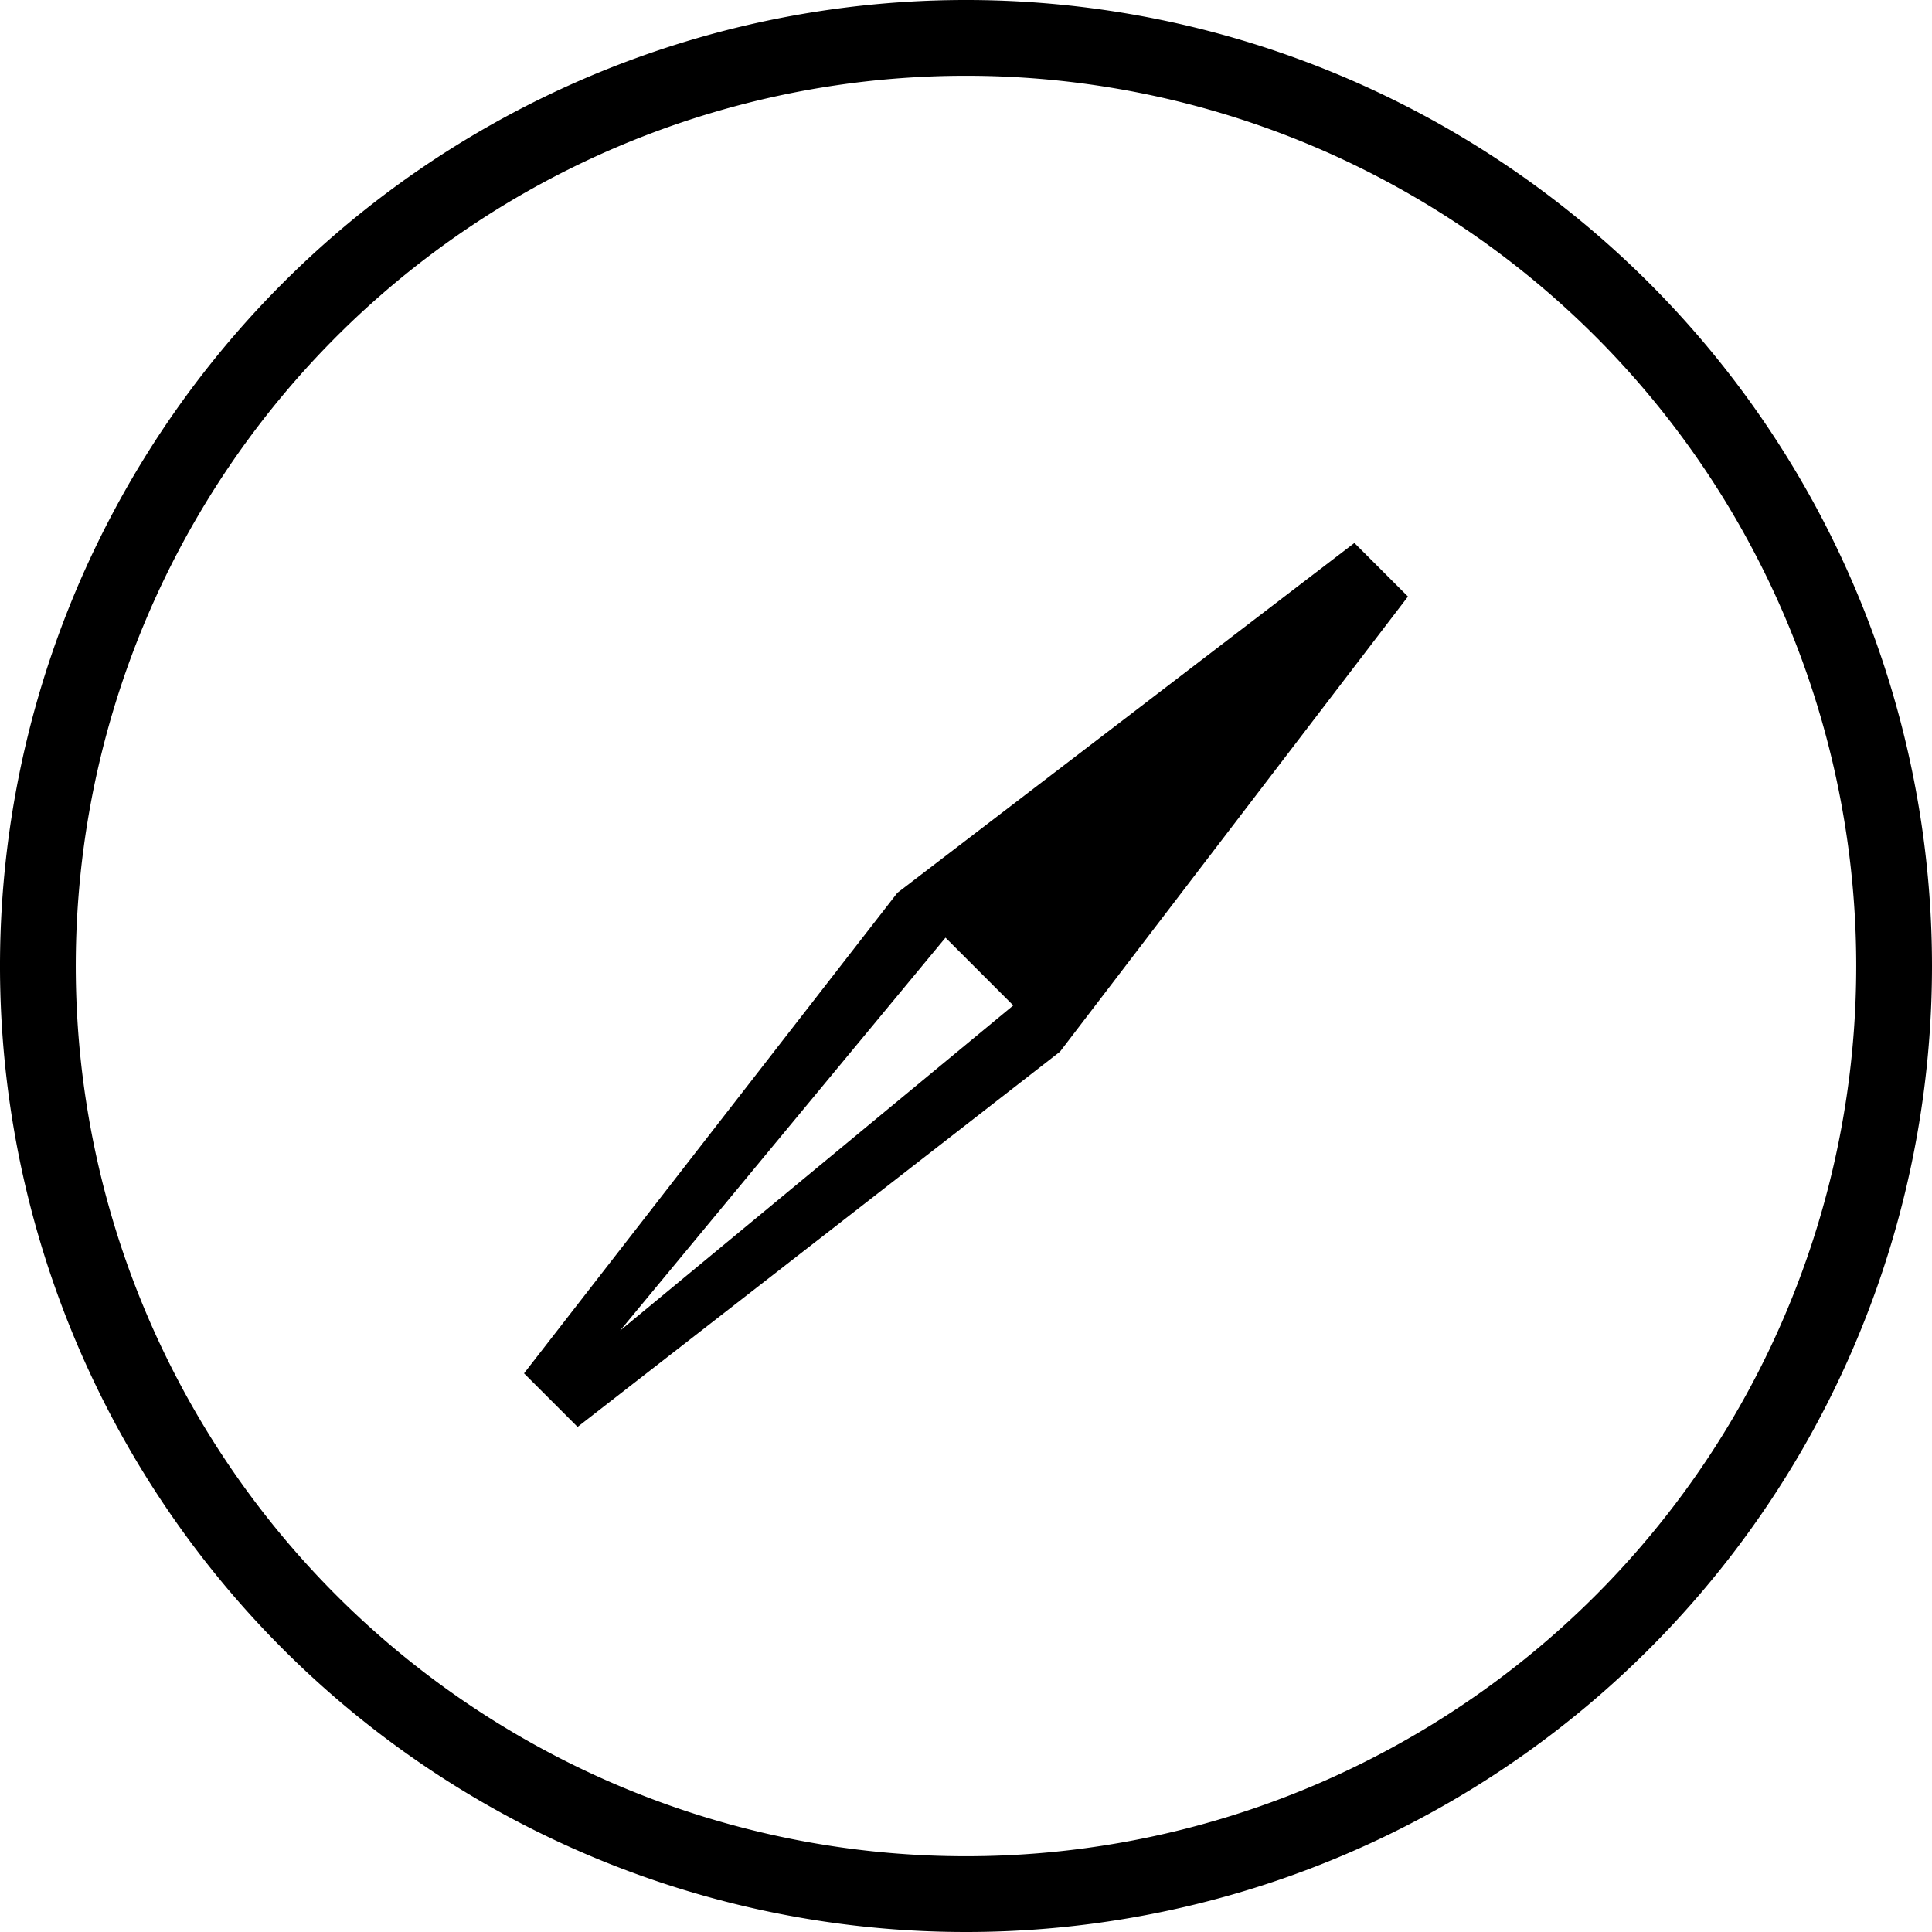 <svg xmlns="http://www.w3.org/2000/svg" width="51" height="51" viewBox="0 0 51 51">
<defs>
    <style>
      .cls-1 {
        fill-rule: evenodd;
      }
    </style>
  </defs>
  <path id="merged" class="cls-1" d="M25.5,51A25.5,25.5,0,1,1,51,25.5,25.5,25.5,0,0,1,25.5,51Zm0-49A23.5,23.5,0,1,0,49,25.5,23.5,23.5,0,0,0,25.5,2ZM15.247,37.667l-1.414-1.414,9.855-12.684,12.065-9.236,1.414,1.414L27.98,27.763Zm9.712-12.915L16.37,35.124l10.378-8.583Z"/>
</svg>
